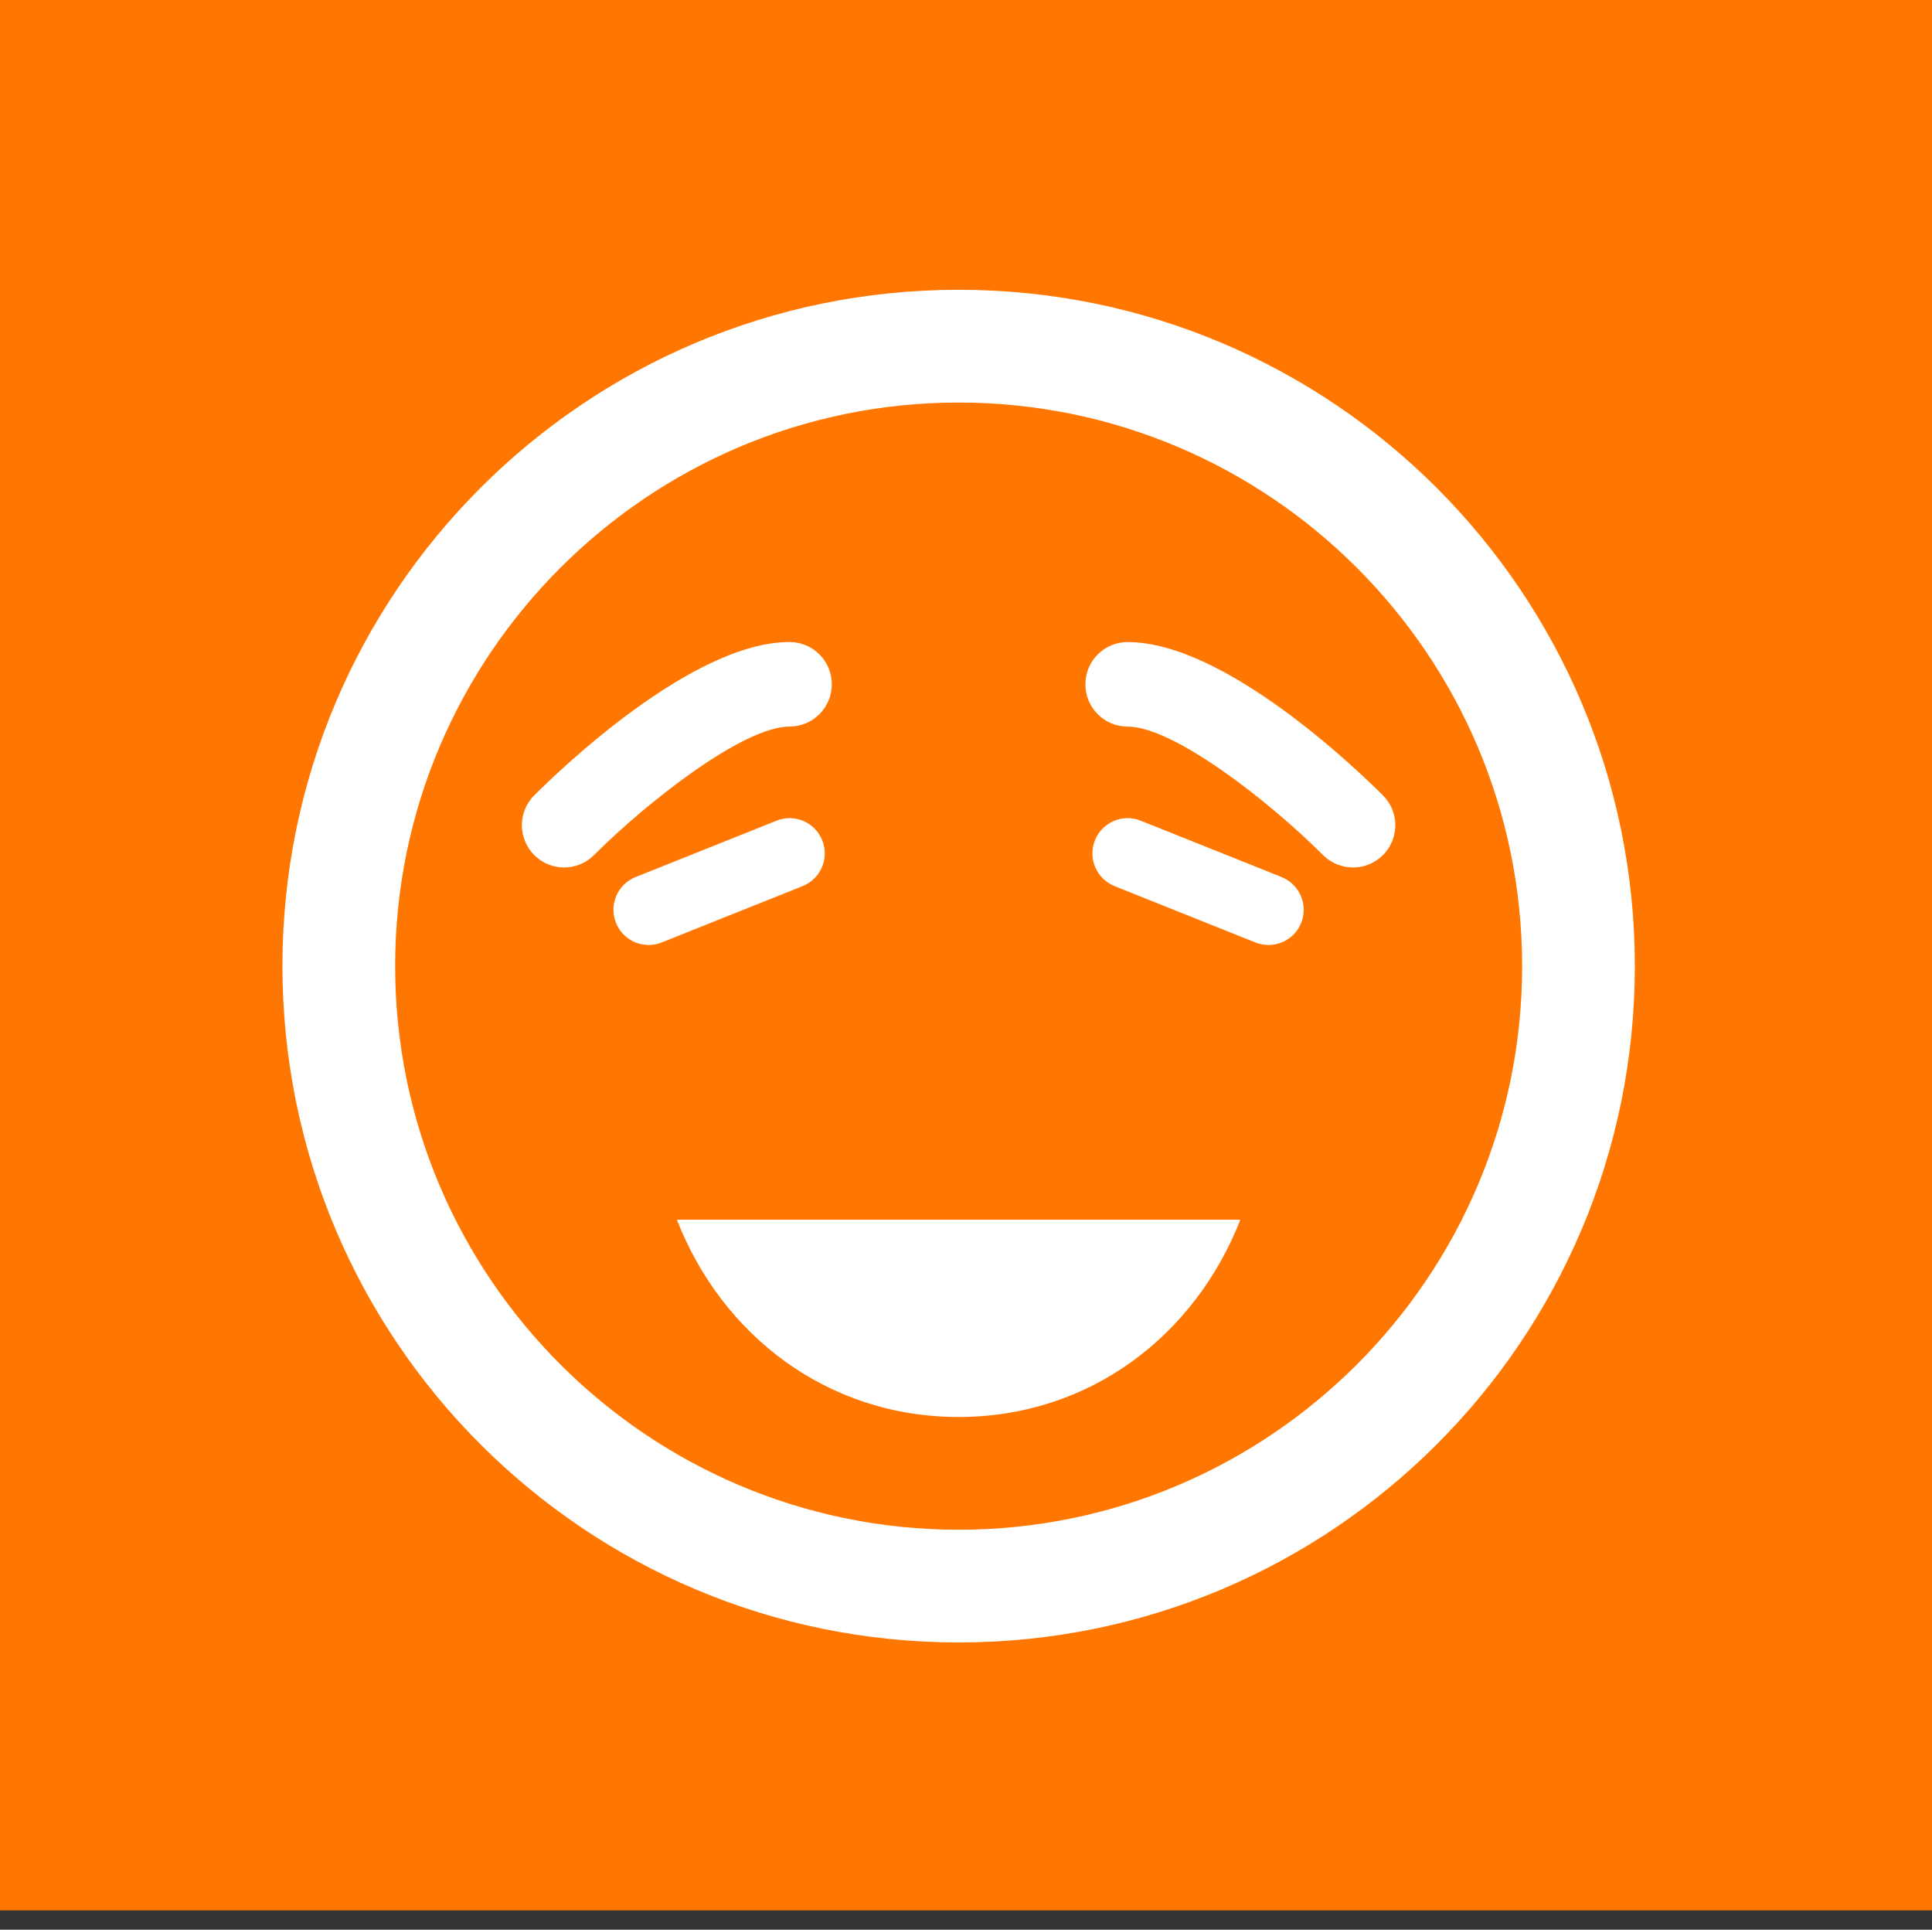 <?xml version="1.0" encoding="utf-8"?>
<!-- Generator: Adobe Illustrator 16.0.0, SVG Export Plug-In . SVG Version: 6.00 Build 0)  -->
<!DOCTYPE svg PUBLIC "-//W3C//DTD SVG 1.1//EN" "http://www.w3.org/Graphics/SVG/1.1/DTD/svg11.dtd">
<svg version="1.1" id="Layer_1" xmlns="http://www.w3.org/2000/svg" xmlns:xlink="http://www.w3.org/1999/xlink" x="0px" y="0px"
	 width="100px" height="99.864px" viewBox="0 0 100 99.864" enable-background="new 0 0 100 99.864" xml:space="preserve">
<rect x="0" y="0" width="100" height="99.864" fill="#333333" stroke="none"/>
<rect y="-1" fill="#FF7700" width="100" height="99.864"/>
<g>
	<path fill="#FFFFFF" d="M49.62,20.832c16.083,0,29.166,13.084,29.166,29.167c0,16.083-13.086,29.167-29.166,29.167
		c-16.083,0-29.167-13.087-29.167-29.167C20.451,33.916,33.535,20.832,49.62,20.832 M49.62,14.997c-19.333,0-35.001,15.67-35.001,35
		c0,19.332,15.668,35.002,35.001,35.002c19.327,0,34.999-15.67,34.999-35.002C84.616,30.669,68.946,14.997,49.62,14.997"/>
	<path fill="#FFFFFF" d="M35.034,63.123c2.335,5.972,7.781,10.208,14.583,10.208c6.799,0,12.246-4.234,14.583-10.208H35.034z"/>
	<path fill="#FFFFFF" d="M33.575,48.903c-0.724,0-1.408-0.431-1.692-1.144c-0.374-0.936,0.079-1.995,1.015-2.371l7.291-2.915
		c0.938-0.38,1.997,0.079,2.37,1.015c0.376,0.932-0.08,1.994-1.014,2.369l-7.292,2.916C34.031,48.864,33.799,48.903,33.575,48.903"
		/>
	<path fill="#FFFFFF" d="M29.199,44.893c-0.56,0-1.118-0.211-1.545-0.64c-0.855-0.854-0.855-2.24,0-3.095
		c1.324-1.322,8.187-7.932,13.213-7.932c1.208,0,2.187,0.979,2.187,2.187s-0.979,2.188-2.187,2.188c-2.393,0-7.358,3.89-10.121,6.65
		C30.319,44.68,29.758,44.893,29.199,44.893"/>
	<path fill="#FFFFFF" d="M65.659,48.903c-0.227,0-0.456-0.039-0.68-0.13l-7.29-2.916c-0.934-0.377-1.391-1.438-1.016-2.369
		c0.373-0.933,1.434-1.393,2.37-1.016l7.292,2.917c0.931,0.376,1.388,1.435,1.014,2.371C67.065,48.472,66.382,48.903,65.659,48.903"
		/>
	<path fill="#FFFFFF" d="M70.032,44.893c-0.558,0-1.119-0.211-1.547-0.637c-2.763-2.765-7.732-6.653-10.118-6.653
		c-1.213,0-2.188-0.98-2.188-2.188c0-1.207,0.975-2.187,2.188-2.187c5.027,0,11.887,6.608,13.213,7.932
		c0.855,0.854,0.855,2.239,0,3.095C71.152,44.68,70.592,44.893,70.032,44.893"/>
</g>
</svg>
